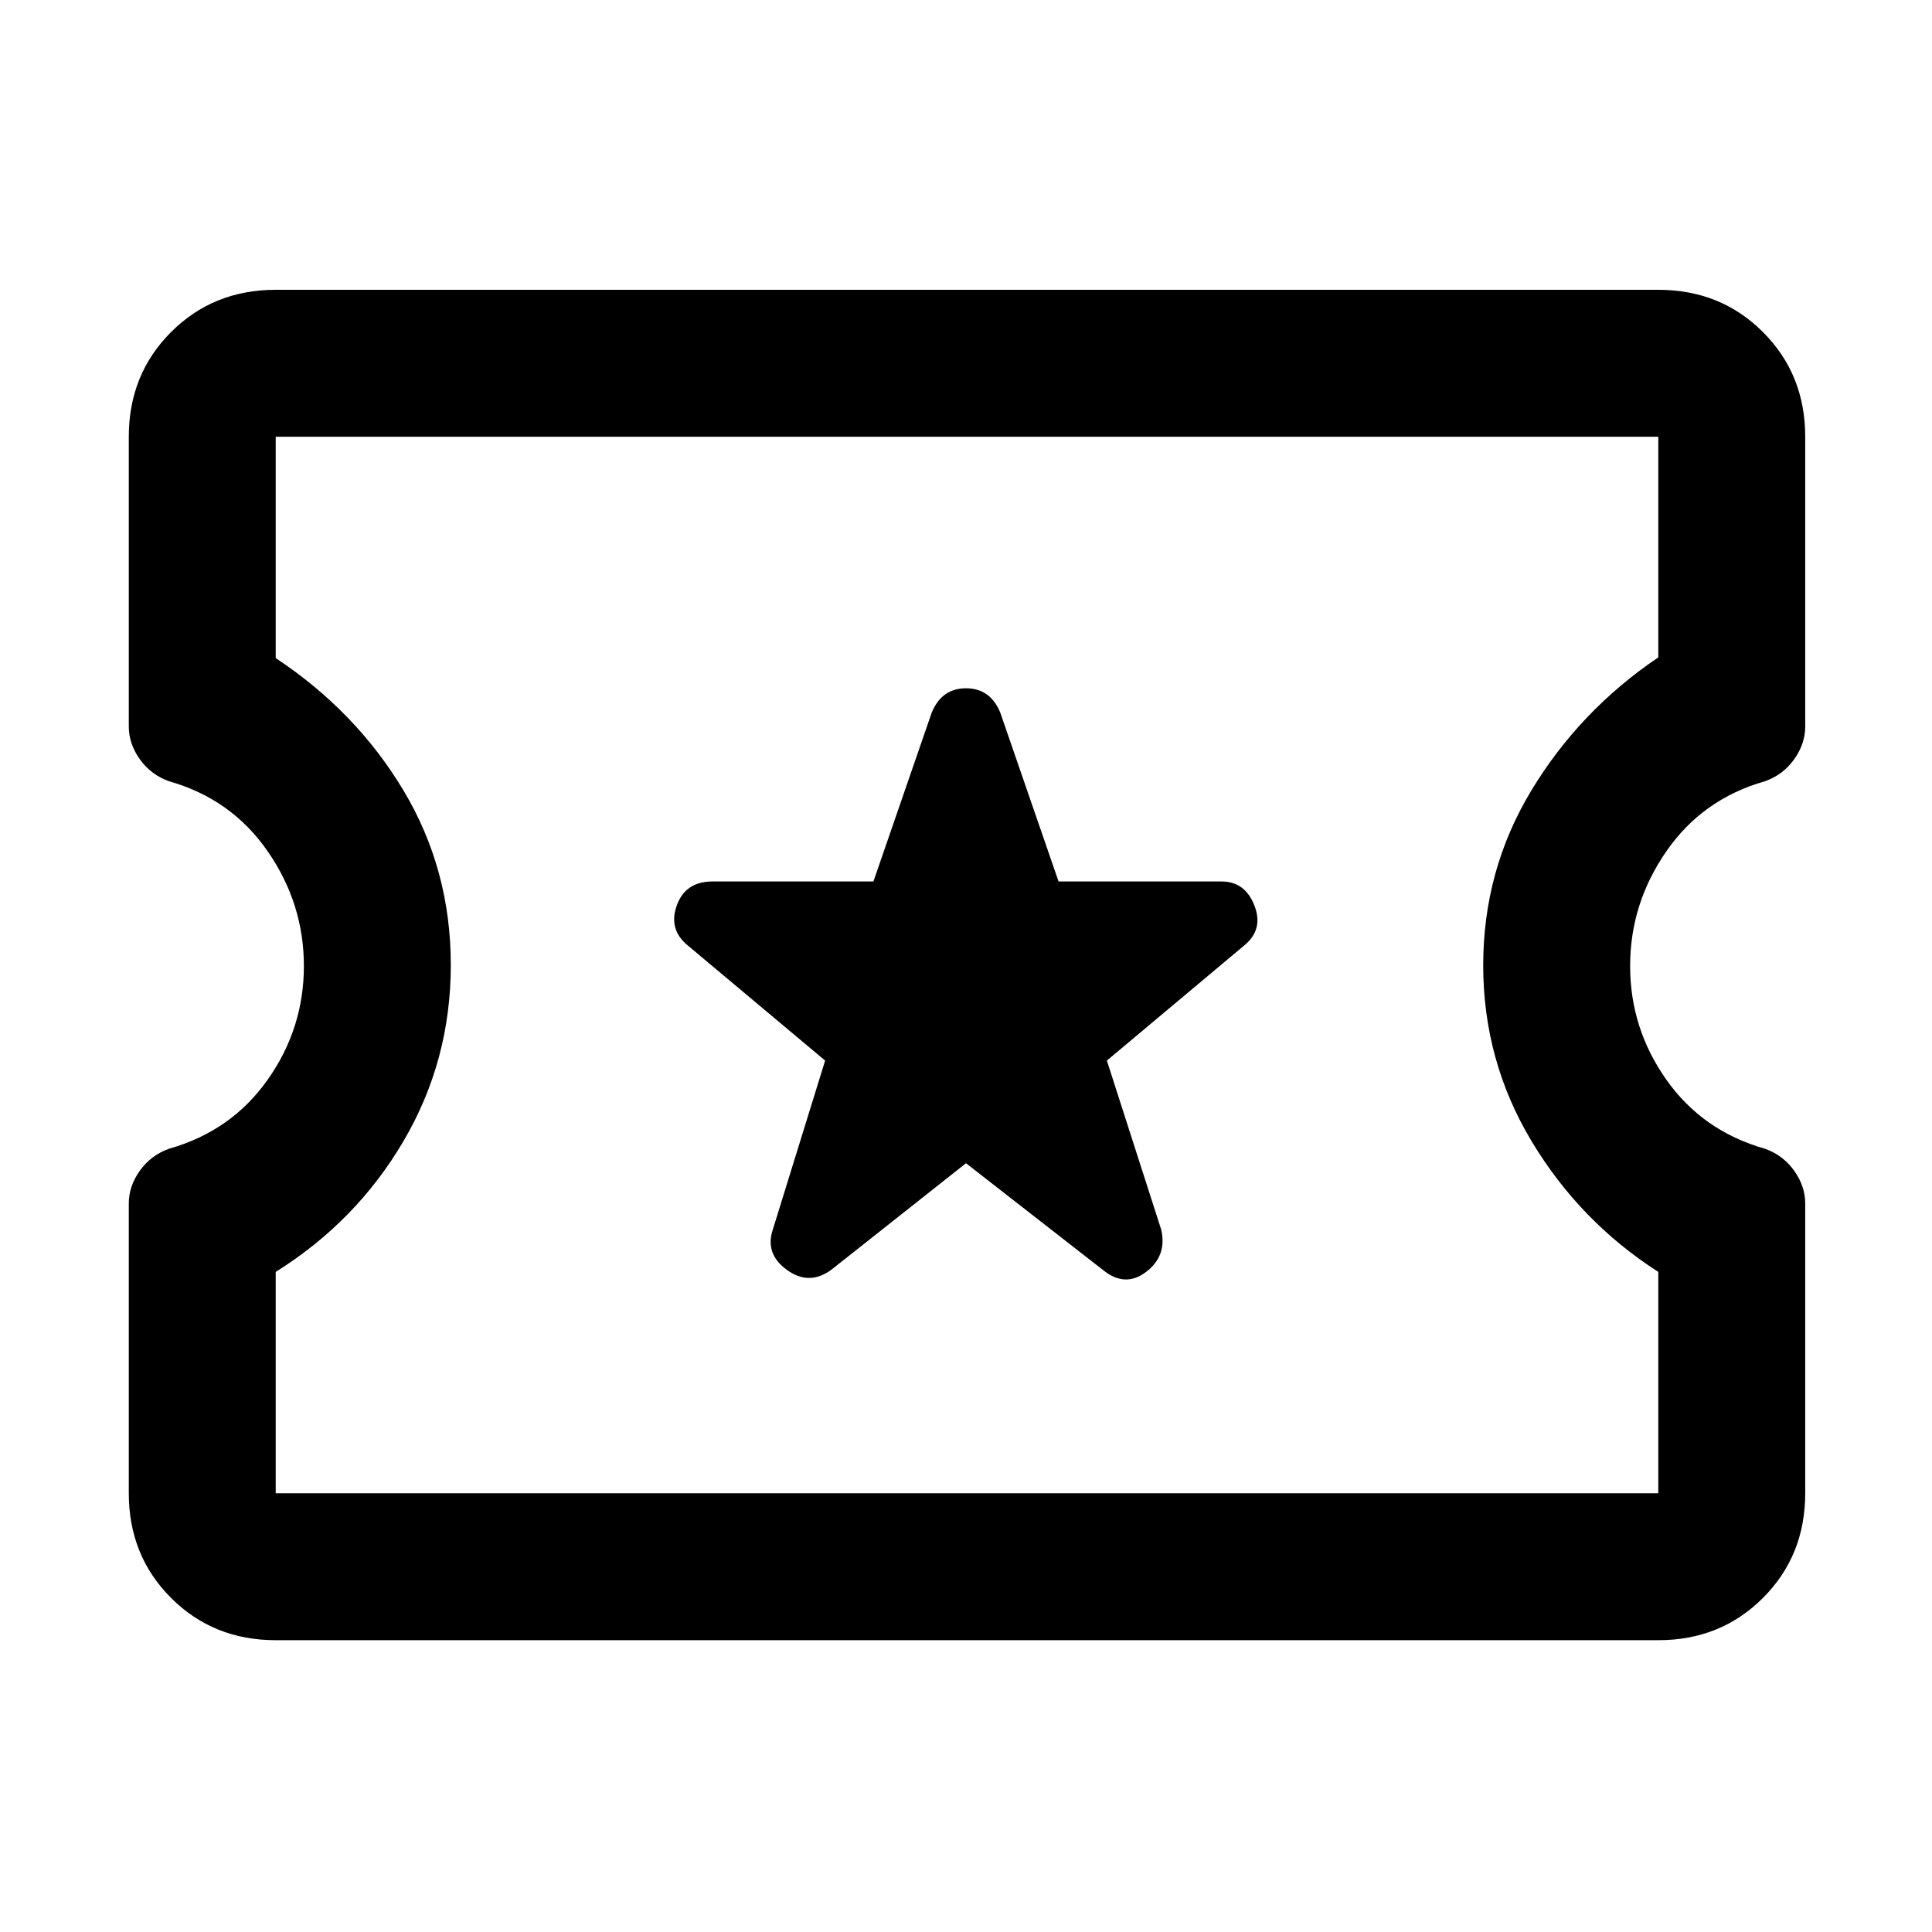<svg xmlns="http://www.w3.org/2000/svg" height="48" viewBox="0 -960 960 960" width="48"><path d="m480-382 68 53q11 9 21.5 1t7.5-21l-27-84 68-57q10-8 5.33-20-4.66-12-16.33-12h-81l-29-84q-5-12-17-12t-17 12l-29 84h-80q-13.48 0-17.74 12-4.26 12 5.74 20l68 57-26 84q-4 12 7 20t22 0l67-53ZM137-145q-31 0-52-21t-21-52v-144q0-8.59 5.5-16.3Q75-386 84-389.2q31-8.8 49-34.3 18-25.5 18-56.5t-18-57q-18-26-49-34.8-9-3.2-14.5-10.9Q64-590.41 64-599v-144q0-31 21-52t52-21h687q31 0 52 21t21 52v144q0 8.59-5.5 16.3-5.5 7.7-14.5 10.9-31 8.8-49 34.8-18 26-18 57t18 56.5q18 25.5 49 34.3 9 3.2 14.5 10.9 5.5 7.71 5.5 16.3v144q0 31-21 52t-52 21H137Zm0-73h687v-110q-39-25-63-65t-24-87.35q0-47.35 24-87t63-66V-743H137v110q39.93 26.46 63.46 65.73Q224-528 224-480.5q0 47.5-23.5 87.5T137-328v110Zm344-263Z"/></svg>